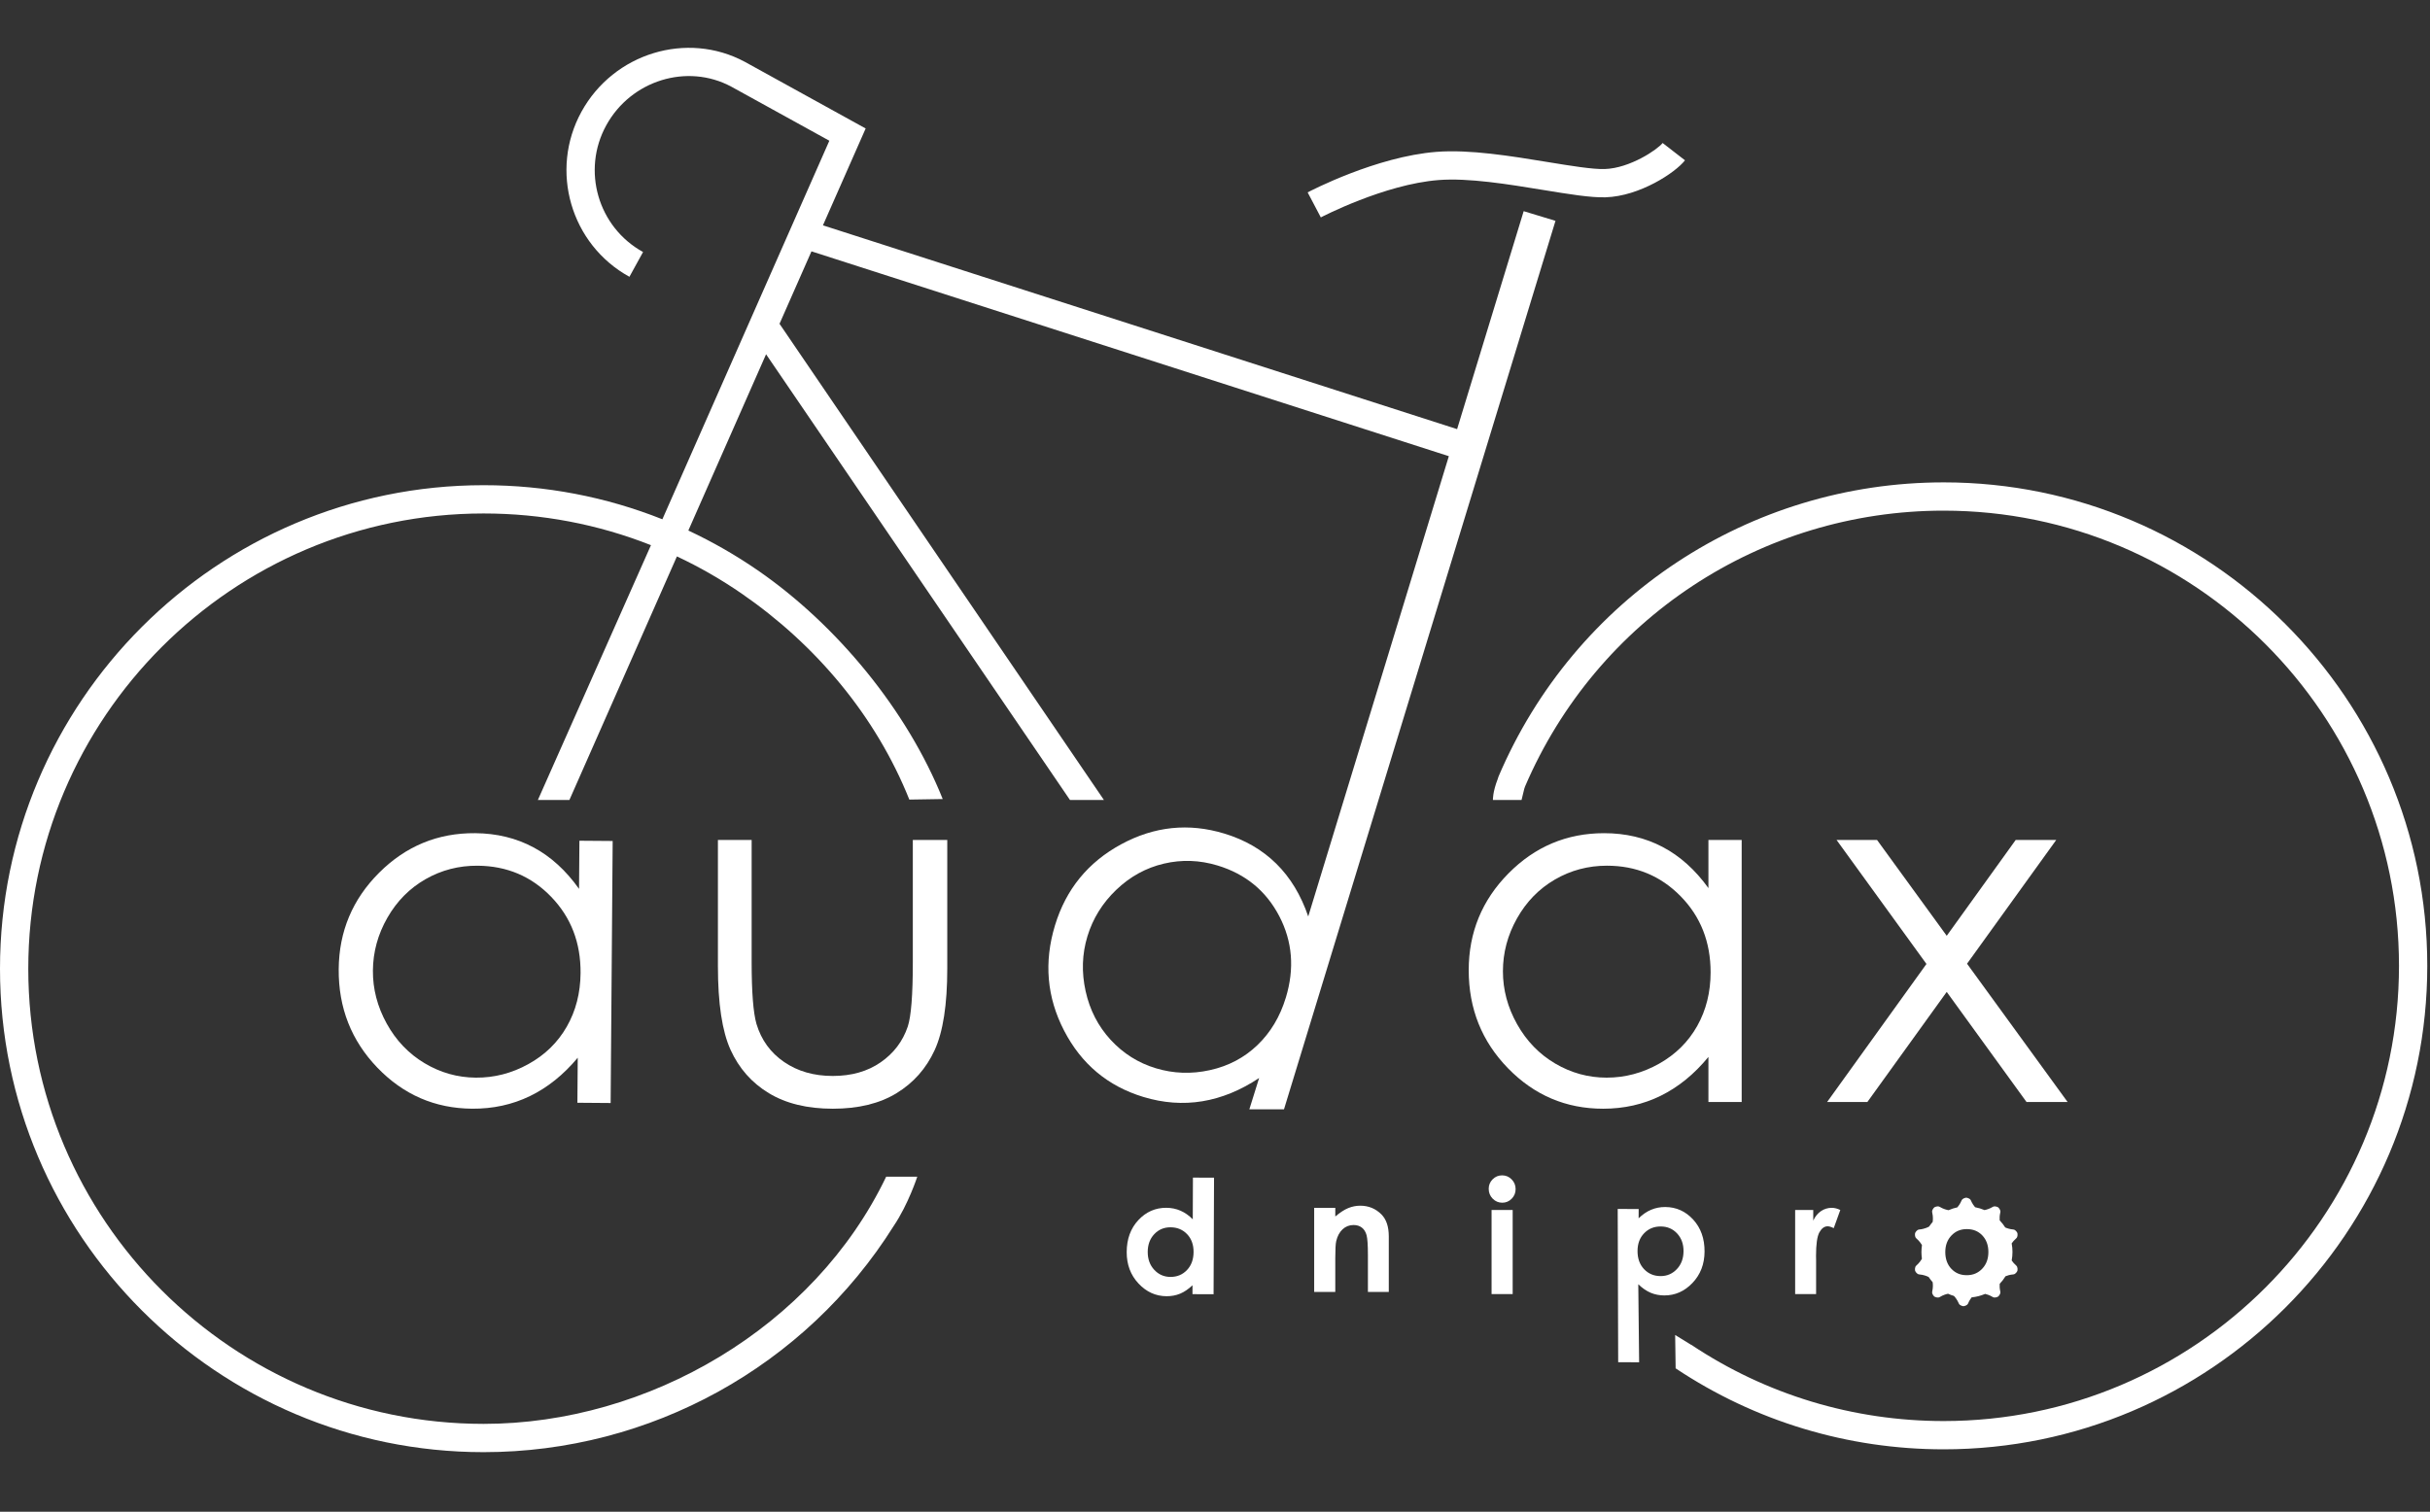 <?xml version="1.0" encoding="UTF-8" standalone="yes"?><svg xmlns:dc="http://purl.org/dc/elements/1.1/" xmlns:cc="http://creativecommons.org/ns#" xmlns:rdf="http://www.w3.org/1999/02/22-rdf-syntax-ns#" xmlns:svg="http://www.w3.org/2000/svg" xmlns="http://www.w3.org/2000/svg" height="712.733" cursor="default" id="svg2" xml:space="preserve" width="1145.333" version="1.1" viewBox="0 0 1145.333 712.733" style="zoom: 1;"><rect x="0" y="0" width="1145.333" height="712.733" fill="#333333" stroke="none"/><defs id="defs6"><linearGradient xmlns="http://www.w3.org/2000/svg" id="paramFill" param="color"><stop stop-color="#ffffff"></stop></linearGradient></defs><g id="logo" transform="matrix(1.333,0,0,-1.333,0,712.733)"><g id="g12" transform="scale(0.1)"><path d="M1689.01,2284.93 c-66.36,0.51 -127.75,-15.35 -184.16,-47.51 c-56.41,-32.19 -101.44,-77.66 -135.07,-136.39 c-33.65,-58.73 -50.72,-121 -51.23,-186.79 c-0.5,-65.24 15.75,-127.77 48.74,-187.58 c33.01,-59.82 77.61,-106.54 133.78,-140.16 c56.19,-33.63 116.62,-50.69 181.28,-51.18 c65.24,-0.51 127.19,15.46 185.87,47.92 c58.67,32.44 103.97,76.63 135.89,132.52 c31.92,55.91 48.15,119.05 48.69,189.38 c0.83,107.21 -33.79,197.11 -103.84,269.71 c-70.06,72.57 -156.71,109.27 -259.95,110.08  z m477.31,87.45 l-7.18,-926.79 l-117.56,0.91 l1.24,159.28 c-50.45,-60.38 -106.87,-105.65 -169.3,-135.84 c-62.42,-30.18 -130.55,-44.99 -204.37,-44.42 c-131.18,1.02 -242.83,49.44 -334.94,145.29 c-92.11,95.84 -137.64,211.91 -136.58,348.21 c1.03,133.42 48.77,247.22 143.2,341.33 c94.43,94.12 207.52,140.66 339.28,139.64 c76.09,-0.59 144.82,-17.3 206.19,-50.15 c61.37,-32.85 115.08,-81.83 161.14,-146.92 l1.32,170.36 l117.56,-0.9 " id="path14" style="fill:url(#paramFill);fill-opacity:1;fill-rule:nonzero;stroke:none"></path><path d="M2538.46,2376.13 h119.25 v-432.75 c0,-105.62 5.69,-178.33 17.08,-218.06 c17.06,-56.8 49.61,-101.67 97.67,-134.6 c48.05,-32.94 105.35,-49.41 171.91,-49.41 c66.53,0 122.98,16.04 169.34,48.13 c46.35,32.08 78.34,74.24 95.98,126.5 c11.95,35.78 17.91,111.59 17.91,227.44 v432.75 h121.81 v-454.9 c0,-127.77 -14.9,-224.03 -44.7,-288.77 c-29.83,-64.74 -74.69,-115.43 -134.6,-152.06 c-59.92,-36.63 -135.02,-54.95 -225.32,-54.95 c-90.3,0 -165.69,18.32 -226.16,54.95 c-60.49,36.63 -105.63,87.75 -135.45,153.33 c-29.82,65.6 -44.72,164.26 -44.72,296.02 v446.38 " id="path16" style="fill: url(#paramFill);fill-opacity:1;fill-rule:nonzero;stroke:none"></path><path d="M5681.72,2284.98 c-66.37,0 -127.64,-16.32 -183.79,-48.93 c-56.17,-32.63 -100.84,-78.44 -134.02,-137.43 c-33.19,-58.99 -49.77,-121.39 -49.77,-187.18 c0,-65.25 16.73,-127.65 50.2,-187.2 c33.45,-59.56 78.41,-105.94 134.85,-139.12 c56.44,-33.18 117,-49.77 181.68,-49.77 c65.22,0 127.05,16.45 185.49,49.35 c58.42,32.9 103.37,77.43 134.85,133.58 c31.49,56.16 47.23,119.41 47.23,189.75 c0,107.21 -35.31,196.84 -105.94,268.89 c-70.62,72.03 -157.55,108.06 -260.78,108.06  z m476.61,91.15 v-926.82 h-117.56 v159.3 c-49.98,-60.77 -106.05,-106.49 -168.24,-137.15 c-62.19,-30.68 -130.2,-46.01 -204.01,-46.01 c-131.2,0 -243.21,47.56 -336.06,142.7 c-92.85,95.11 -139.28,210.83 -139.28,347.13 c0,133.43 46.85,247.59 140.55,342.44 c93.71,94.83 206.44,142.26 338.19,142.26 c76.1,0 144.95,-16.19 206.58,-48.56 c61.61,-32.37 115.7,-80.93 162.27,-145.66 v170.37 h117.56 " id="path18" style="fill:url(#paramFill);fill-opacity:1;fill-rule:nonzero;stroke:none"></path><path d="M6493.75,2376.13 h143.12 l246.5,-339.06 l243.91,339.06 h143.36 l-315.46,-437.83 l355.5,-488.99 h-145.25 l-282.1,389.26 l-280.47,-389.26 h-142.33 l351.15,488.12 l-317.93,438.7 " id="path20" style="fill:url(#paramFill);fill-opacity:1;fill-rule:nonzero;stroke:none"></path><path d="M4138.93,1006.05 c-23.08,0.09 -42.28,-7.991 -57.6,-24.241 c-15.32,-16.25 -23.03,-37.141 -23.13,-62.649 c-0.1,-25.699 7.58,-46.871 23.04,-63.5 c15.46,-16.648 34.55,-25.019 57.26,-25.109 c23.42,-0.102 42.89,7.98 58.39,24.238 c15.5,16.242 23.31,37.59 23.41,64.012 c0.1,25.867 -7.54,46.871 -22.91,62.961 c-15.38,16.09 -34.86,24.188 -58.46,24.288  z m79.13,175.73 l74.63,-0.29 l-1.64,-412.228 l-74.62,0.289 l0.12,31.437 c-14.62,-13.789 -29.26,-23.707 -43.93,-29.758 c-14.68,-6.039 -30.58,-9.039 -47.69,-8.968 c-38.4,0.156 -71.56,15.179 -99.48,45.09 c-27.91,29.91 -41.78,67 -41.6,111.289 c0.18,45.91 13.88,83.499 41.13,112.739 c27.23,29.23 60.23,43.76 98.99,43.61 c17.85,-0.06 34.58,-3.5 50.2,-10.31 c15.64,-6.81 30.08,-16.98 43.3,-30.52 l0.59,147.62 " id="path22" style="fill:url(#paramFill);fill-opacity:1;fill-rule:nonzero;stroke:none"></path><path d="M4646.77,1074.79 h74.63 v-30.49 c16.92,14.27 32.25,24.19 45.98,29.77 c13.74,5.58 27.81,8.36 42.18,8.36 c29.48,0 54.5,-10.29 75.07,-30.88 c17.28,-17.49 25.93,-43.37 25.93,-77.64 V777.371 h-73.8 v130.238 c0,35.5 -1.6,59.063 -4.79,70.711 c-3.18,11.649 -8.72,20.532 -16.63,26.621 c-7.91,6.109 -17.68,9.159 -29.31,9.159 c-15.09,0 -28.04,-5.05 -38.86,-15.159 c-10.82,-10.101 -18.32,-24.07 -22.5,-41.921 c-2.19,-9.27 -3.27,-29.391 -3.27,-60.329 v-119.32 h-74.63 v297.419 " id="path24" style="fill:url(#paramFill);fill-opacity:1;fill-rule:nonzero;stroke:none"></path><path d="M5273.98,1067.29 h74.63 V769.871 h-74.63  z m37.32,122.46 c13.08,0 24.31,-4.74 33.66,-14.22 c9.36,-9.47 14.04,-20.96 14.04,-34.44 c0,-13.3 -4.63,-24.65 -13.9,-34.04 c-9.27,-9.38 -20.35,-14.07 -33.25,-14.07 c-13.27,0 -24.58,4.79 -33.94,14.35 c-9.37,9.57 -14.04,21.19 -14.04,34.85 c0,13.13 4.64,24.34 13.9,33.62 c9.27,9.3 20.44,13.95 33.53,13.95 " id="path26" style="fill:url(#paramFill);fill-opacity:1;fill-rule:nonzero;stroke:none"></path><path d="M5872.25,1008.97 c-23.52,0.12 -43.06,-7.8 -58.63,-23.759 c-15.56,-15.961 -23.41,-36.891 -23.54,-62.762 c-0.14,-26.418 7.5,-47.84 22.91,-64.211 c15.4,-16.398 34.86,-24.648 58.38,-24.769 c22.77,-0.117 41.99,8.082 57.66,24.59 c15.66,16.492 23.56,37.601 23.68,63.3 c0.14,25.512 -7.42,46.469 -22.63,62.852 c-15.24,16.389 -34.51,24.639 -57.83,24.759  z m-78.15,61.63 l-0.16,-32.81 c13.55,13.41 28.17,23.45 43.89,30.12 c15.7,6.66 32.48,9.95 50.34,9.87 c38.82,-0.2 71.72,-15.03 98.73,-44.51 c27.02,-29.48 40.4,-67.18 40.17,-113.102 c-0.22,-44.289 -14.44,-81.258 -42.66,-110.906 c-28.21,-29.66 -61.55,-44.391 -100,-44.203 c-17.12,0.089 -33.05,3.222 -47.78,9.41 c-14.74,6.172 -29.35,16.23 -43.87,30.14 l3,-276.05 l-74.08,0.371 l-1.66,542.04 l74.08,-0.37 " id="path28" style="fill:url(#paramFill);fill-opacity:1;fill-rule:nonzero;stroke:none"></path><path d="M6347.41,1067.29 h63.98 v-37.45 c6.92,14.75 16.12,25.96 27.6,33.62 c11.48,7.65 24.06,11.47 37.73,11.47 c9.66,0 19.76,-2.54 30.34,-7.64 l-23.23,-64.25 c-8.75,4.38 -15.96,6.56 -21.6,6.56 c-11.49,0 -21.19,-7.11 -29.11,-21.319 c-7.93,-14.211 -11.9,-42.101 -11.9,-83.652 l0.27,-14.481 V769.871 h-74.08 v297.419 " id="path30" style="fill:url(#paramFill);fill-opacity:1;fill-rule:nonzero;stroke:none"></path><path d="M6900.03,977.031 c14.57,15.239 32.33,22.649 54.31,22.649 c22.51,0 40.45,-7.309 54.84,-22.371 c14.26,-14.911 21.48,-34.668 21.48,-58.731 c0,-24.066 -7.36,-43.969 -21.89,-59.137 c-14.67,-15.339 -32.56,-22.8 -54.71,-22.8 c-22.15,0 -39.9,7.371 -54.29,22.507 c-14.26,14.981 -21.49,34.981 -21.49,59.43 c0,23.692 7.32,43.363 21.75,58.453  z m228.89,-106.222 c-7.2,6.261 -12.31,12.66 -15.87,17.941 c1.82,9.828 2.78,19.859 2.78,30.102 c0,10.308 -0.97,20.41 -2.83,30.277 c3.6,5.23 8.7,11.5 15.84,17.621 c6.87,5.891 4.73,17.16 4.42,18.629 l0.03,0.012 c0,0 -0.05,0.109 -0.06,0.14 c-0.01,0.028 -0.03,0.149 -0.03,0.149 l-0.03,-0.008 c-0.6,1.379 -5.41,11.789 -14.42,12.578 c-12.54,1.078 -22.36,4.51 -28.5,7.2 c-5.77,9.04 -12.25,17.46 -19.65,25.06 c-0.54,6.7 -0.52,16.62 2.24,28.21 c2.09,8.81 -6.25,16.67 -7.37,17.68 l0.02,0.03 c0,0 -0.11,0.06 -0.14,0.08 c-0.02,0.02 -0.11,0.09 -0.11,0.09 l-0.02,-0.02 c-1.29,0.77 -11.3,6.35 -19.05,1.69 c-11.85,-7.12 -22.78,-10.09 -29.18,-11.32 c-10.82,4.59 -21.96,7.98 -33.39,10.12 c-4.37,5.09 -10.15,13.02 -14.74,23.84 c-3.53,8.32 -14.91,9.68 -16.42,9.83 v0.02 c0,0 -0.12,0 -0.15,-0.01 c-0.02,0.01 -0.14,0.01 -0.14,0.01 v-0.02 c-1.51,-0.17 -12.88,-1.62 -16.36,-9.98 c-4.58,-10.99 -10.4,-19.03 -14.76,-24.14 c-10.72,-2.2 -21.04,-5.59 -31.01,-10.05 c-5.8,0.91 -17.99,3.66 -31.37,11.7 c-7.74,4.66 -17.75,-0.92 -19.05,-1.69 l-0.02,0.02 c0,0 -0.09,-0.07 -0.11,-0.09 c-0.03,-0.02 -0.13,-0.08 -0.13,-0.08 l0.02,-0.03 c-1.13,-1.01 -9.48,-8.87 -7.38,-17.68 c3.68,-15.46 2.51,-28.12 1.63,-33.79 c-4.65,-5.22 -8.78,-10.69 -12.61,-16.29 c-2.47,-1.47 -15.56,-8.71 -34.94,-10.39 c-9,-0.789 -13.8,-11.199 -14.41,-12.578 l-0.03,0.008 c0,0 -0.03,-0.121 -0.03,-0.149 c-0.01,-0.031 -0.07,-0.14 -0.07,-0.14 l0.04,-0.012 c-0.32,-1.469 -2.45,-12.738 4.43,-18.629 c10.3,-8.84 16.57,-18.129 19.81,-23.852 c-1.11,-7.98 -1.87,-16.128 -1.87,-24.597 c0,-8.012 0.68,-15.75 1.7,-23.371 c-3.17,-5.711 -9.36,-15.121 -19.72,-24.121 c-6.83,-5.918 -4.6,-17.161 -4.28,-18.641 l-0.03,-0.008 c0,0 0.05,-0.121 0.06,-0.14 c0.01,-0.02 0.04,-0.141 0.04,-0.141 l0.03,0.012 c0.61,-1.391 5.51,-11.762 14.53,-12.481 c16.42,-1.32 28.39,-6.672 33.2,-9.172 c4.15,-6.32 8.91,-12.359 14.07,-18.218 c0.91,-5.891 2,-18.168 -1.48,-33.192 c-2.04,-8.808 6.37,-16.59 7.5,-17.598 l-0.02,-0.019 c0,0 0.11,-0.063 0.14,-0.07 c0.02,-0.02 0.11,-0.102 0.11,-0.102 l0.01,0.02 c1.31,-0.75 11.37,-6.258 19.1,-1.547 c11.77,7.179 22.67,10.238 29.07,11.527 c6.79,-3.09 13.76,-5.699 20.97,-7.758 c4.44,-4.711 11.6,-13.57 17.05,-26.41 c3.52,-8.32 14.9,-9.68 16.4,-9.832 v-0.027 c0,0 0.13,0.008 0.16,0.019 c0.02,-0.011 0.15,-0.019 0.15,-0.019 v0.027 c1.5,0.172 12.88,1.621 16.35,9.973 c3.77,9.066 8.4,16.097 12.37,21.187 c16.75,1.711 32.73,5.821 47.8,12.301 c6.54,-1.512 16.25,-4.59 26.73,-10.988 c7.72,-4.711 17.78,0.797 19.09,1.547 l0.02,-0.02 c0,0 0.09,0.082 0.11,0.102 c0.03,0.007 0.13,0.07 0.13,0.07 l-0.02,0.019 c1.14,1.008 9.54,8.79 7.5,17.598 c-2.56,11.09 -2.63,20.66 -2.13,27.332 c7.69,8.02 14.48,16.981 20.47,26.692 c6.21,2.57 15.63,5.609 27.45,6.558 c9.03,0.719 13.92,11.09 14.54,12.481 l0.03,-0.012 c0,0 0.02,0.121 0.03,0.141 c0.01,0.019 0.06,0.14 0.06,0.14 l-0.03,0.008 c0.33,1.48 2.55,12.723 -4.27,18.641 " id="path32" style="fill:url(#paramFill);fill-opacity:1;fill-rule:nonzero;stroke:none"></path><path d="M6872.5,3640.76 c-687.32,0 -1304.6,-408.18 -1573.88,-1040.29 c-1.15,-2.71 -1.65,-5.65 -2.71,-8.39 c-18.41,-47.15 -17.16,-74.65 -17.16,-74.65 h101.25 l9.56,39.33 c0.69,2.84 1.62,5.64 2.78,8.33 c254.39,592.97 834.42,975.67 1480.16,975.67 c887.75,0 1610,-722.24 1610,-1610 c0,-887.75 -722.25,-1609.998 -1610,-1609.998 c-319.28,0 -627.82,93.258 -892.28,269.66 l-8.39,-12.582 l8.17,12.301 l-56.87,35 l1.66,-117.821 l-0.05,-0.082 c0.02,-0.008 0.04,-0.019 0.05,-0.039 v-0.187 l0.09,0.129 c280.9,-187.34 608.59,-286.379 947.62,-286.379 c942.9,0 1710,767.097 1710,1709.998 c0,942.9 -767.1,1710 -1710,1710 " id="path34" style="fill:url(#paramFill);fill-opacity:1;fill-rule:nonzero;stroke:none"></path><path d="M4546.52,1818.36 c-20.45,-67.3 -53.91,-123.24 -100.36,-167.81 c-46.45,-44.57 -102.41,-74.11 -167.87,-88.6 c-65.48,-14.5 -129.41,-12.26 -191.83,6.71 c-61.88,18.8 -115,52.29 -159.35,100.44 c-44.35,48.17 -73.88,105.61 -88.57,172.33 c-14.7,66.71 -12.56,131.28 6.4,193.7 c19.13,62.95 53.15,117.83 102.04,164.62 c48.91,46.8 104.96,77.65 168.19,92.53 c63.22,14.87 126.59,12.67 190.07,-6.62 c98.78,-30.01 171.48,-89.77 218.11,-179.22 c46.62,-89.48 54.35,-185.5 23.17,-288.08  z m841.01,2781.59 l-235.42,-770.91 l-2242.3,720.82 l151.07,342.59 l-427.23,235.7 c-204.59,109.88 -463.68,30.8 -577.58,-176.24 c-114.27,-207.75 -38.24,-469.74 169.5,-584.02 l48.2,87.62 c-159.43,87.7 -217.78,288.77 -130.08,448.2 c87.6,159.22 286.17,220.38 442.16,136.61 L2932.46,4849.09 L2342.09,3510.21 C2142.59,3589.63 1928.91,3630.76 1710,3630.76 C767.102,3630.76 0,2863.66 0,1920.76 C0,977.859 767.102,210.762 1710,210.762 c589.85,0 1138.19,303.117 1450,799.998 v0 c51.67,76.67 83.33,174.17 83.33,174.17 h-110 v0 C2878.33,652.43 2292.22,310.762 1710,310.762 c-887.754,0 -1610,722.248 -1610,1609.998 c0,887.76 722.246,1610 1610,1610 c204.86,0 404.87,-38.23 591.72,-112.11 l-399.84,-901.22 h111.45 l380.17,861.49 c79.39,-37.3 156.05,-81.23 229.24,-131.7 c262.88,-181.24 474.31,-433.11 592.52,-728.37 l118.07,1.91 c-125.55,313.6 -374.69,616.34 -653.83,808.79 c-78.41,54.06 -160.54,101.08 -245.63,140.92 l274.87,623.38 l1074.58,-1576.42 h120 L2756.27,4201.64 L2869.25,4457.859 L5122.9,3733.38 L4625.76,2105.45 c-25.74,75.48 -63.39,137.67 -112.92,186.56 c-49.55,48.89 -110.72,84.4 -183.52,106.53 c-126.08,38.31 -247.72,25.71 -364.94,-37.78 c-117.23,-63.51 -195.26,-159.11 -234.06,-286.78 c-39.64,-130.41 -28.86,-254.62 32.33,-372.63 c61.18,-118.03 154.53,-196.1 280.05,-234.25 c70.62,-21.46 140.15,-26.57 208.57,-15.3 c68.42,11.26 135.37,38.69 200.86,82.3 L4417.5,1423.26 H4540 l960,3142.51 l-112.47,34.18 " id="path36" style="fill: url(#paramFill); fill-opacity:1; fill-rule:nonzero; stroke:none;"></path><path d="M5878.84,4841.08 c-17.49,-22.57 -115.12,-89.31 -204.93,-92.13 c-42.51,-1.31 -119.62,11.32 -201.29,24.7 c-129.28,21.19 -275.82,45.24 -393.42,36.06 c-212.45,-16.5 -445.7,-138.12 -455.53,-143.29 l46.56,-88.5 c2.23,1.17 224.6,117.17 416.72,132.09 c105.61,8.19 245.8,-14.77 369.49,-35.04 c90.36,-14.81 168.38,-27.6 220.59,-25.97 c120.78,3.79 247.04,87.19 280.85,130.83 l-79.04,61.25 " id="path38" style="fill:url(#paramFill);fill-opacity:1;fill-rule:nonzero;stroke:none"></path></g></g></svg>